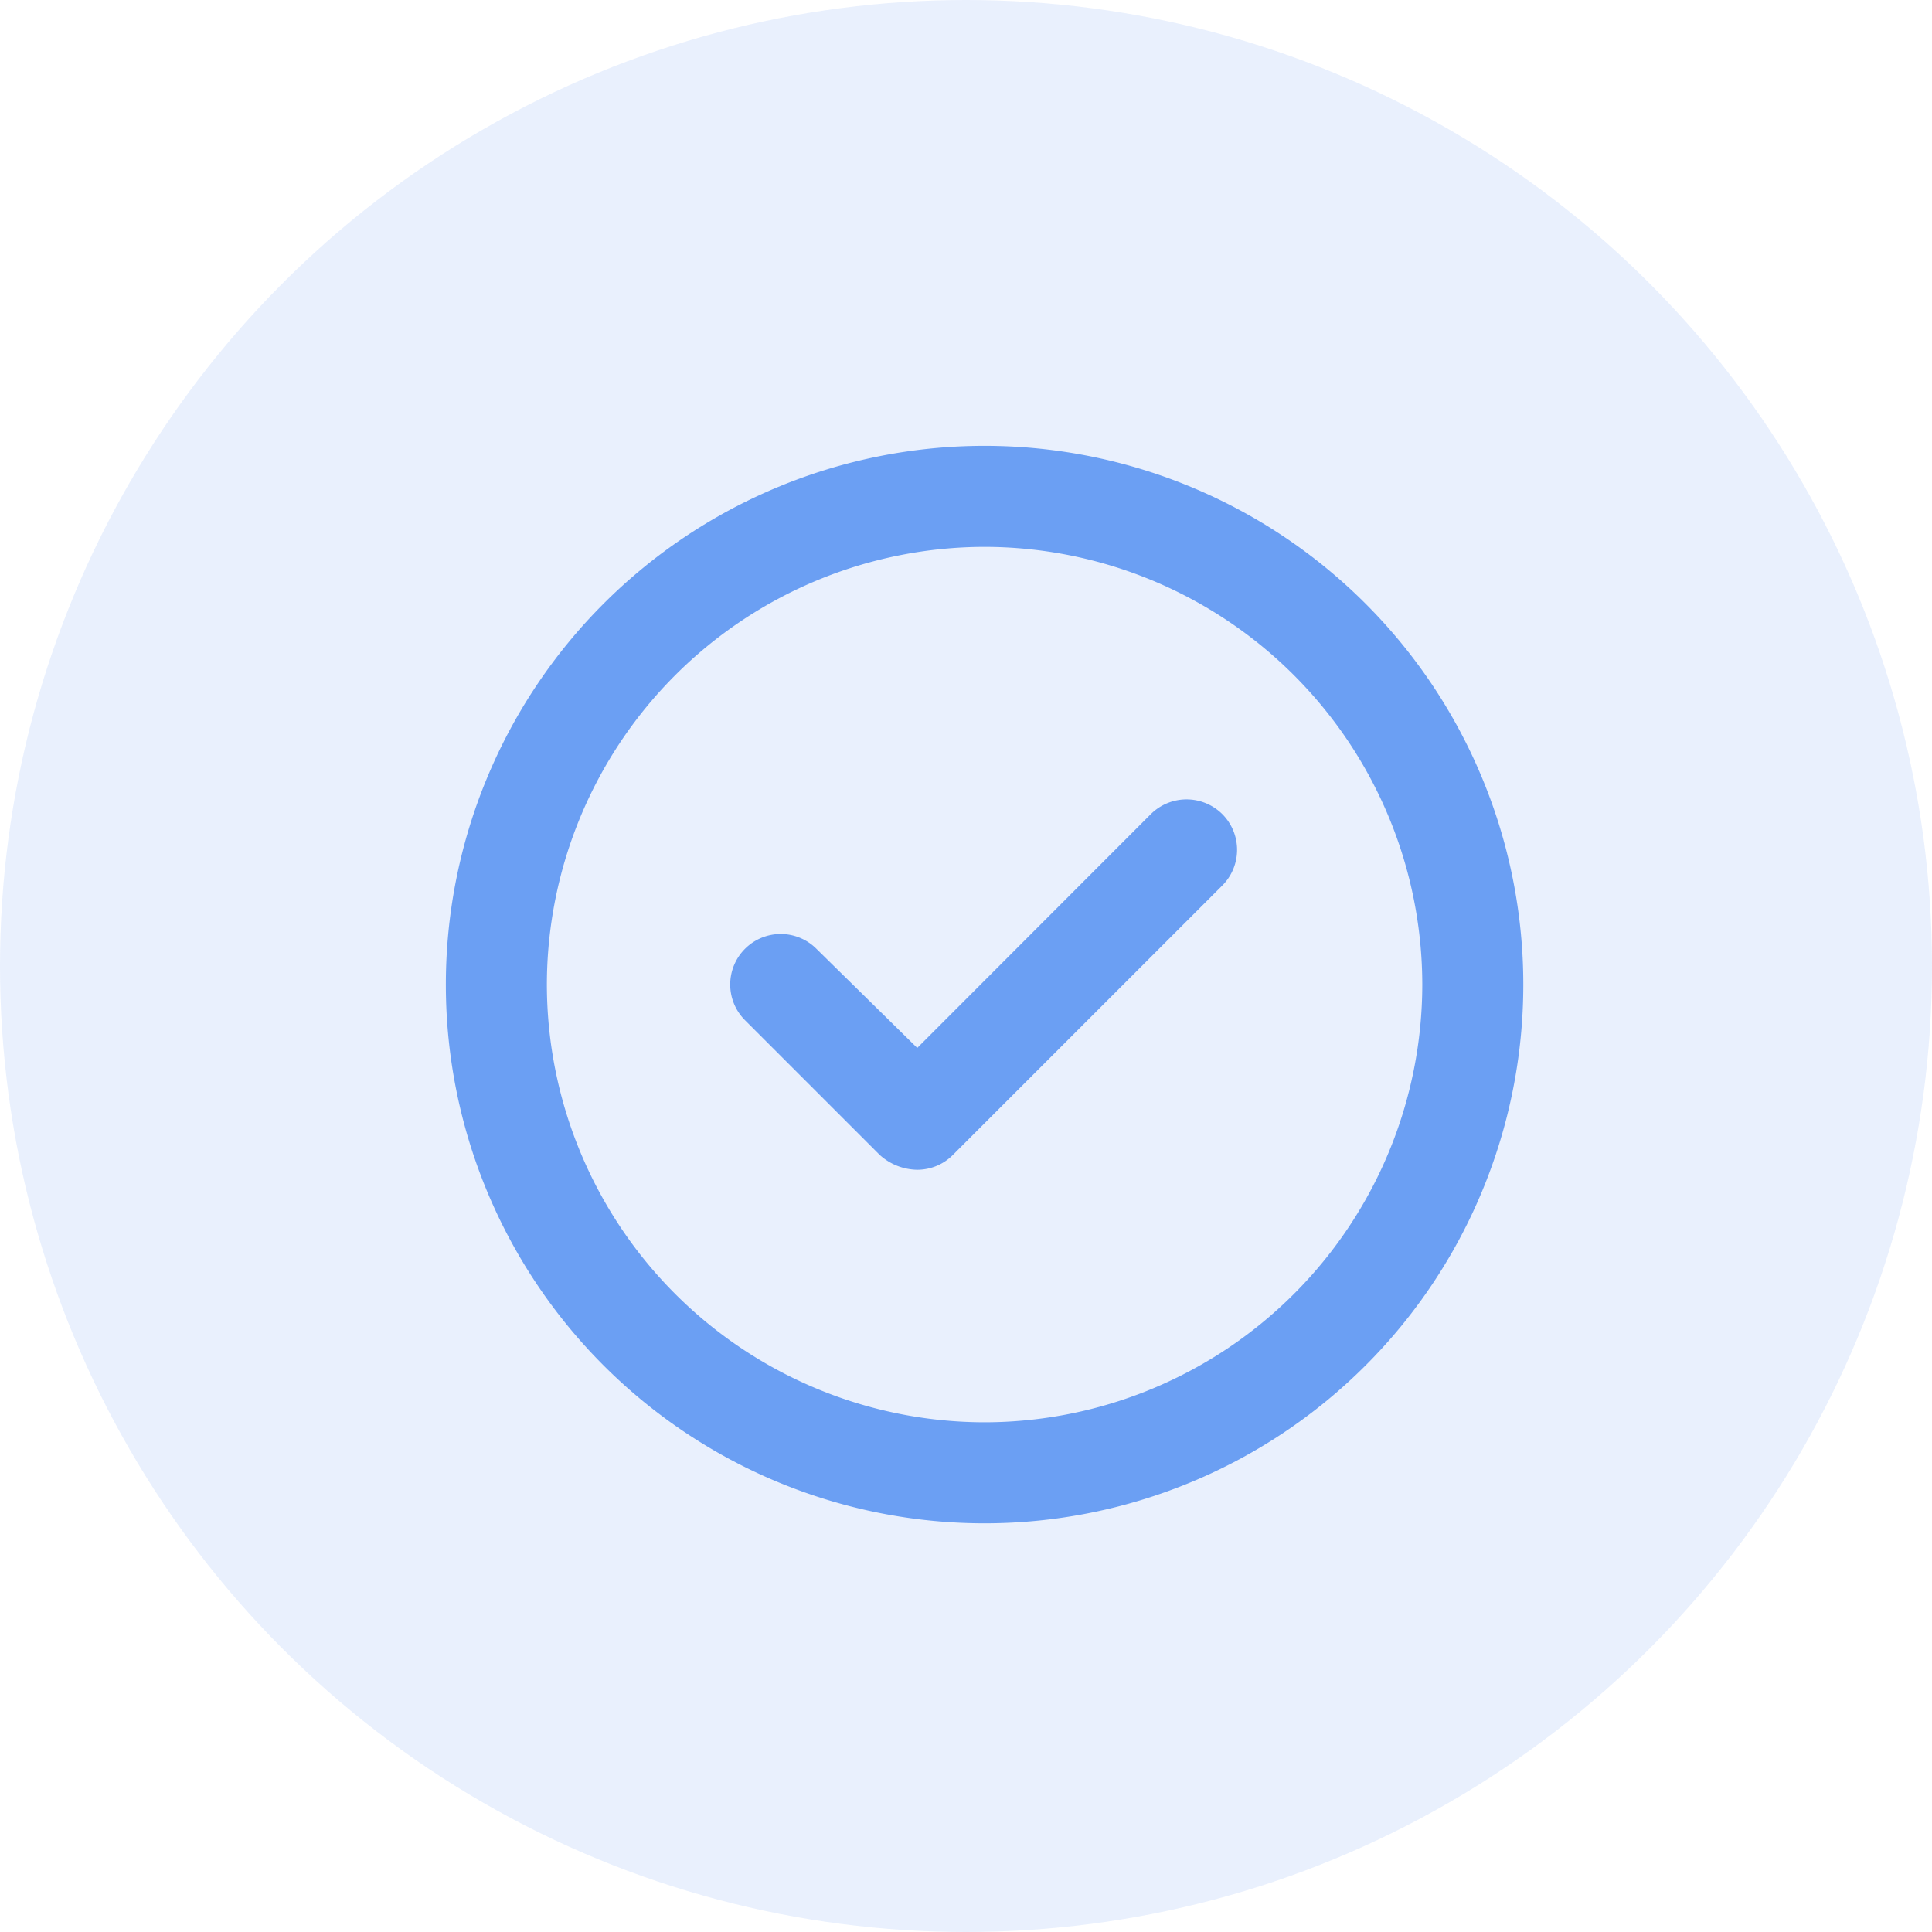 <svg xmlns="http://www.w3.org/2000/svg" width="52" height="52" viewBox="0 0 52 52"><g transform="translate(-903 -570)"><circle cx="26" cy="26" r="26" transform="translate(903 570)" fill="rgba(107,159,243,0.15)"/><path d="M18.975-15.463,12.688-9.17,9.974-11.838a1.359,1.359,0,0,0-1.922,0,1.359,1.359,0,0,0,0,1.922l3.625,3.625a1.535,1.535,0,0,0,1.01.4,1.35,1.35,0,0,0,.961-.4l7.25-7.25a1.359,1.359,0,0,0,0-1.922A1.365,1.365,0,0,0,18.975-15.463ZM14.5-25.375A14.5,14.5,0,0,0,0-10.875a14.5,14.5,0,0,0,14.5,14.5A14.5,14.5,0,0,0,29-10.875,14.5,14.5,0,0,0,14.5-25.375ZM14.5.906A11.794,11.794,0,0,1,2.719-10.875,11.794,11.794,0,0,1,14.5-22.656,11.794,11.794,0,0,1,26.281-10.875,11.794,11.794,0,0,1,14.5.906Z" transform="translate(915 607.375)" fill="#6b9ff3"/></g></svg>